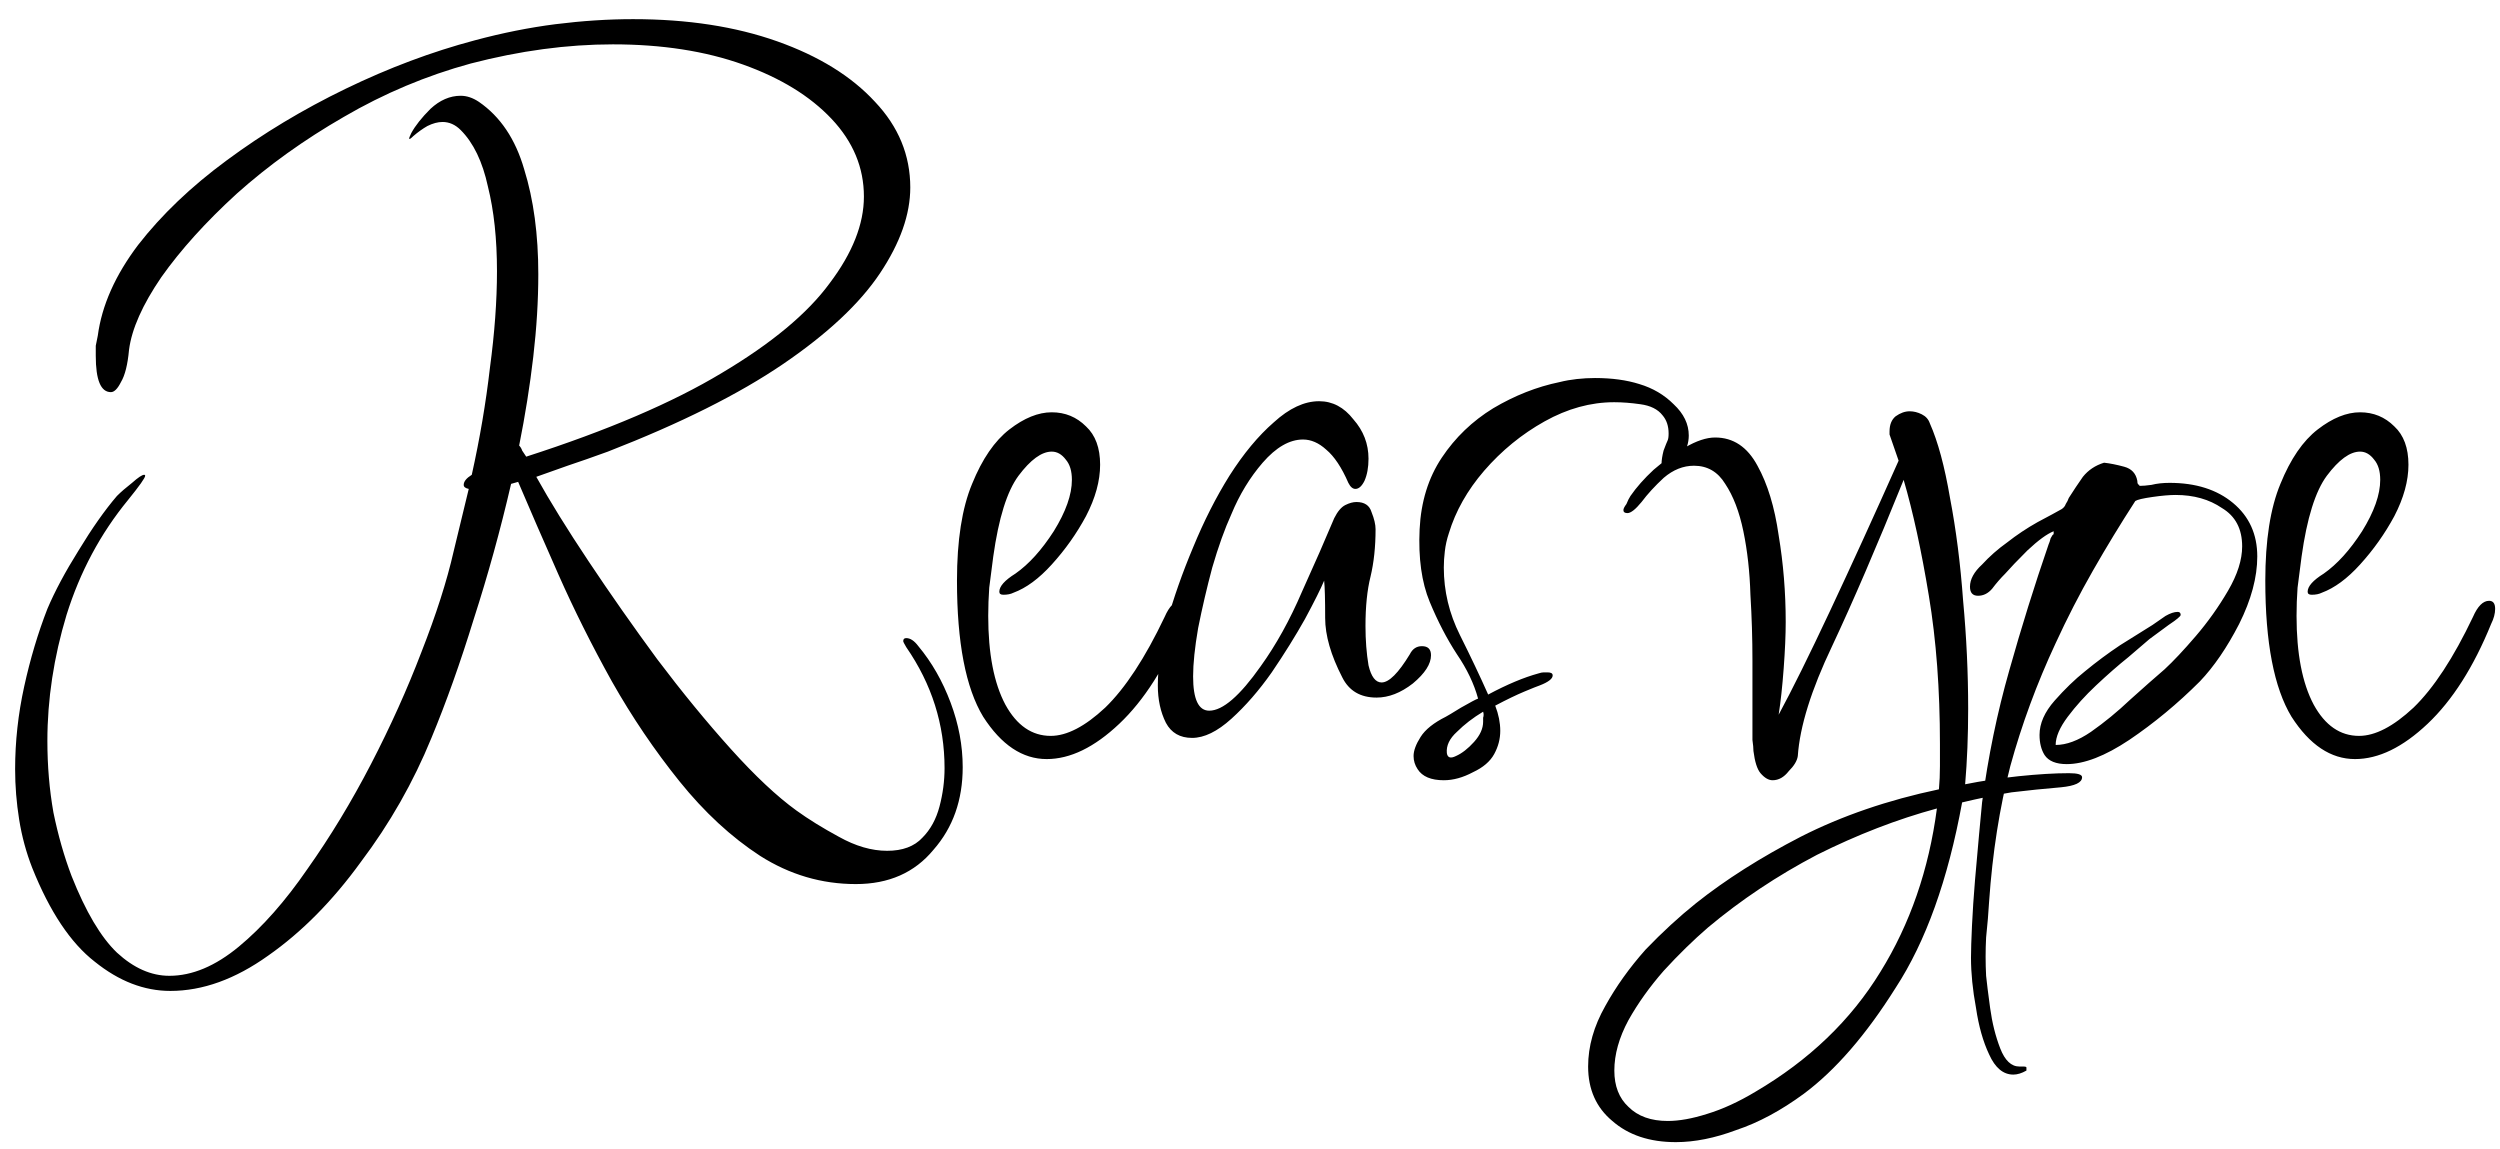 <svg width="124" height="57" viewBox="0 0 124 57" fill="none" xmlns="http://www.w3.org/2000/svg">
<path d="M8.45 49.15C7.15 49.15 5.9 48.667 4.7 47.7C3.5 46.767 2.467 45.217 1.6 43.05C1.3 42.283 1.083 41.483 0.95 40.65C0.817 39.817 0.75 38.983 0.75 38.15C0.75 36.783 0.9 35.417 1.2 34.05C1.5 32.683 1.883 31.4 2.35 30.2C2.717 29.333 3.233 28.367 3.9 27.3C4.567 26.2 5.2 25.3 5.8 24.6C6 24.4 6.25 24.183 6.55 23.95C6.85 23.683 7.05 23.55 7.15 23.55C7.183 23.55 7.2 23.567 7.2 23.6C7.2 23.7 6.917 24.1 6.35 24.8C4.983 26.467 3.967 28.367 3.3 30.5C2.667 32.6 2.35 34.683 2.35 36.75C2.35 37.983 2.45 39.167 2.65 40.3C2.883 41.433 3.183 42.483 3.55 43.45C4.25 45.217 5 46.483 5.8 47.25C6.633 48.017 7.5 48.4 8.4 48.4C9.533 48.4 10.683 47.917 11.85 46.95C13.017 45.983 14.15 44.7 15.25 43.1C16.383 41.5 17.433 39.767 18.4 37.9C19.367 36.033 20.2 34.183 20.9 32.35C21.633 30.483 22.167 28.817 22.5 27.35L23.25 24.25C23.083 24.217 23 24.15 23 24.05C23 23.883 23.133 23.717 23.4 23.55C23.8 21.75 24.1 19.983 24.3 18.25C24.533 16.517 24.65 14.917 24.65 13.45C24.65 11.85 24.5 10.45 24.2 9.25C23.933 8.017 23.483 7.083 22.85 6.45C22.583 6.183 22.283 6.05 21.95 6.05C21.717 6.05 21.467 6.117 21.2 6.25C20.967 6.383 20.733 6.55 20.5 6.75C20.267 6.983 20.233 6.933 20.4 6.6C20.6 6.233 20.917 5.833 21.35 5.4C21.817 4.967 22.317 4.75 22.85 4.75C23.15 4.75 23.45 4.85 23.75 5.05C24.817 5.783 25.567 6.9 26 8.4C26.467 9.9 26.7 11.633 26.7 13.6C26.7 14.9 26.617 16.267 26.45 17.7C26.283 19.133 26.05 20.6 25.75 22.1C25.817 22.167 25.867 22.25 25.9 22.35C25.967 22.45 26.033 22.55 26.1 22.65C30.133 21.35 33.367 19.967 35.8 18.5C38.267 17.033 40.05 15.55 41.15 14.05C42.283 12.55 42.85 11.117 42.85 9.75C42.85 8.317 42.317 7.033 41.25 5.9C40.183 4.767 38.717 3.867 36.85 3.2C34.983 2.533 32.833 2.2 30.4 2.2C28.133 2.2 25.783 2.517 23.35 3.15C21.15 3.75 19.05 4.633 17.05 5.8C15.083 6.933 13.317 8.2 11.75 9.6C10.217 11 8.967 12.383 8 13.75C7.067 15.117 6.533 16.317 6.4 17.35C6.333 18.083 6.2 18.617 6 18.95C5.833 19.283 5.667 19.45 5.5 19.45C5 19.45 4.75 18.85 4.75 17.65C4.75 17.483 4.75 17.317 4.75 17.15C4.783 16.983 4.817 16.817 4.85 16.65C5.05 15.15 5.717 13.65 6.85 12.15C8.017 10.65 9.483 9.25 11.25 7.95C13.05 6.617 15.017 5.433 17.15 4.4C19.283 3.367 21.417 2.567 23.55 2C24.917 1.633 26.25 1.367 27.55 1.2C28.883 1.033 30.167 0.95 31.4 0.95C34.1 0.95 36.483 1.317 38.55 2.05C40.617 2.783 42.233 3.783 43.4 5.05C44.567 6.283 45.15 7.7 45.15 9.3C45.15 10.633 44.65 12.05 43.65 13.55C42.65 15.05 41.05 16.55 38.85 18.05C36.65 19.55 33.75 21 30.15 22.4C29.417 22.667 28.75 22.9 28.15 23.1C27.583 23.3 27.067 23.483 26.6 23.65C27.267 24.85 28.133 26.25 29.2 27.85C30.267 29.45 31.4 31.067 32.6 32.7C33.833 34.333 35.05 35.817 36.25 37.15C37.45 38.483 38.533 39.5 39.5 40.2C40.1 40.633 40.8 41.067 41.6 41.5C42.433 41.967 43.233 42.2 44 42.2C44.767 42.2 45.35 41.983 45.75 41.55C46.15 41.15 46.433 40.633 46.6 40C46.767 39.367 46.85 38.733 46.85 38.1C46.85 35.933 46.217 33.933 44.95 32.1C44.85 31.933 44.8 31.833 44.8 31.8C44.8 31.7 44.85 31.65 44.95 31.65C45.15 31.65 45.35 31.783 45.55 32.05C46.217 32.85 46.75 33.783 47.15 34.85C47.55 35.917 47.75 36.983 47.75 38.05C47.75 39.683 47.267 41.05 46.3 42.15C45.367 43.283 44.083 43.85 42.45 43.85C40.75 43.85 39.167 43.383 37.7 42.45C36.267 41.517 34.933 40.283 33.7 38.75C32.467 37.217 31.35 35.567 30.35 33.8C29.35 32 28.467 30.233 27.7 28.5C26.933 26.767 26.267 25.233 25.7 23.9L25.35 24C24.817 26.3 24.2 28.533 23.5 30.7C22.833 32.867 22.133 34.833 21.4 36.6C20.5 38.8 19.333 40.85 17.9 42.75C16.5 44.683 14.967 46.233 13.3 47.4C11.667 48.567 10.05 49.15 8.45 49.15ZM51.916 37.65C50.716 37.65 49.666 36.95 48.766 35.55C47.899 34.117 47.466 31.867 47.466 28.8C47.466 26.8 47.716 25.2 48.216 24C48.716 22.767 49.333 21.867 50.066 21.3C50.799 20.733 51.499 20.45 52.166 20.45C52.833 20.45 53.399 20.683 53.866 21.15C54.333 21.583 54.566 22.217 54.566 23.05C54.566 23.85 54.333 24.7 53.866 25.6C53.399 26.467 52.833 27.267 52.166 28C51.533 28.7 50.899 29.167 50.266 29.4C50.133 29.467 49.966 29.5 49.766 29.5C49.633 29.5 49.566 29.45 49.566 29.35C49.566 29.083 49.833 28.783 50.366 28.45C51.033 27.983 51.666 27.283 52.266 26.35C52.866 25.383 53.166 24.533 53.166 23.8C53.166 23.367 53.066 23.033 52.866 22.8C52.666 22.533 52.433 22.4 52.166 22.4C51.666 22.4 51.116 22.8 50.516 23.6C49.949 24.367 49.533 25.7 49.266 27.6C49.199 28.133 49.133 28.65 49.066 29.15C49.033 29.617 49.016 30.083 49.016 30.55C49.016 32.417 49.299 33.883 49.866 34.95C50.433 35.983 51.183 36.5 52.116 36.5C52.916 36.5 53.816 36.033 54.816 35.1C55.816 34.133 56.799 32.633 57.766 30.6C57.999 30.067 58.266 29.8 58.566 29.8C58.766 29.8 58.866 29.933 58.866 30.2C58.866 30.433 58.799 30.683 58.666 30.95C57.799 33.083 56.749 34.733 55.516 35.9C54.283 37.067 53.083 37.65 51.916 37.65ZM59.128 36.6C58.528 36.6 58.095 36.35 57.828 35.85C57.562 35.317 57.428 34.7 57.428 34C57.428 33.1 57.578 32.05 57.878 30.85C58.212 29.65 58.645 28.417 59.178 27.15C59.712 25.85 60.312 24.667 60.978 23.6C61.678 22.5 62.411 21.617 63.178 20.95C63.945 20.25 64.695 19.9 65.428 19.9C66.095 19.9 66.662 20.2 67.128 20.8C67.628 21.367 67.878 22.017 67.878 22.75C67.878 23.183 67.811 23.55 67.678 23.85C67.545 24.117 67.395 24.25 67.228 24.25C67.095 24.25 66.978 24.15 66.878 23.95C66.545 23.183 66.178 22.633 65.778 22.3C65.412 21.967 65.028 21.8 64.628 21.8C63.962 21.8 63.295 22.183 62.628 22.95C61.995 23.683 61.478 24.533 61.078 25.5C60.745 26.233 60.428 27.117 60.128 28.15C59.861 29.15 59.628 30.15 59.428 31.15C59.261 32.117 59.178 32.917 59.178 33.55C59.178 34.683 59.445 35.25 59.978 35.25C60.645 35.25 61.495 34.517 62.528 33.05C63.295 31.983 63.978 30.75 64.578 29.35C65.212 27.95 65.745 26.733 66.178 25.7C66.345 25.367 66.528 25.15 66.728 25.05C66.928 24.95 67.112 24.9 67.278 24.9C67.678 24.9 67.928 25.067 68.028 25.4C68.162 25.733 68.228 26.017 68.228 26.25C68.228 27.117 68.145 27.9 67.978 28.6C67.811 29.267 67.728 30.083 67.728 31.05C67.728 31.75 67.778 32.4 67.878 33C68.011 33.567 68.228 33.85 68.528 33.85C68.895 33.85 69.362 33.383 69.928 32.45C70.061 32.183 70.261 32.05 70.528 32.05C70.828 32.05 70.978 32.2 70.978 32.5C70.978 32.933 70.678 33.4 70.078 33.9C69.478 34.367 68.878 34.6 68.278 34.6C67.478 34.6 66.912 34.267 66.578 33.6C66.011 32.5 65.728 31.517 65.728 30.65C65.728 29.75 65.712 29.133 65.678 28.8C65.511 29.2 65.195 29.833 64.728 30.7C64.261 31.533 63.712 32.417 63.078 33.35C62.445 34.25 61.778 35.017 61.078 35.65C60.378 36.283 59.728 36.6 59.128 36.6ZM71.613 38.7C70.98 38.7 70.546 38.517 70.313 38.15C70.18 37.95 70.113 37.733 70.113 37.5C70.113 37.233 70.23 36.917 70.463 36.55C70.696 36.183 71.113 35.85 71.713 35.55C71.78 35.517 72.03 35.367 72.463 35.1C72.93 34.833 73.213 34.683 73.313 34.65C73.113 33.917 72.763 33.183 72.263 32.45C71.763 31.683 71.313 30.817 70.913 29.85C70.513 28.883 70.346 27.683 70.413 26.25C70.48 24.883 70.846 23.7 71.513 22.7C72.18 21.7 73.03 20.883 74.063 20.25C75.13 19.617 76.23 19.183 77.363 18.95C77.63 18.883 77.913 18.833 78.213 18.8C78.513 18.767 78.813 18.75 79.113 18.75C79.946 18.75 80.68 18.85 81.313 19.05C81.98 19.25 82.546 19.583 83.013 20.05C83.513 20.517 83.763 21.033 83.763 21.6C83.763 21.967 83.646 22.333 83.413 22.7C83.346 22.833 83.246 22.967 83.113 23.1C82.98 23.233 82.813 23.3 82.613 23.3C82.48 23.3 82.413 23.2 82.413 23C82.413 22.833 82.446 22.617 82.513 22.35C82.613 22.083 82.68 21.917 82.713 21.85C82.746 21.783 82.763 21.667 82.763 21.5C82.763 21.133 82.663 20.833 82.463 20.6C82.23 20.3 81.863 20.117 81.363 20.05C80.896 19.983 80.463 19.95 80.063 19.95C78.896 19.95 77.746 20.267 76.613 20.9C75.48 21.533 74.48 22.35 73.613 23.35C72.78 24.317 72.196 25.35 71.863 26.45C71.763 26.75 71.696 27.05 71.663 27.35C71.63 27.617 71.613 27.883 71.613 28.15C71.613 29.317 71.88 30.433 72.413 31.5C72.946 32.567 73.413 33.55 73.813 34.45C74.746 33.95 75.58 33.6 76.313 33.4C76.413 33.367 76.496 33.35 76.563 33.35C76.663 33.35 76.73 33.35 76.763 33.35C76.93 33.35 77.013 33.4 77.013 33.5C77.013 33.667 76.796 33.833 76.363 34C76.263 34.033 76.013 34.133 75.613 34.3C75.213 34.467 74.73 34.7 74.163 35C74.33 35.433 74.413 35.85 74.413 36.25C74.413 36.65 74.313 37.033 74.113 37.4C73.913 37.767 73.563 38.067 73.063 38.3C72.563 38.567 72.08 38.7 71.613 38.7ZM71.763 37.35C71.796 37.583 71.946 37.633 72.213 37.5C72.513 37.367 72.813 37.133 73.113 36.8C73.413 36.467 73.563 36.133 73.563 35.8C73.563 35.733 73.563 35.667 73.563 35.6C73.596 35.5 73.596 35.4 73.563 35.3C73.063 35.6 72.63 35.933 72.263 36.3C71.896 36.633 71.73 36.983 71.763 37.35ZM83.121 56.65C81.821 56.65 80.771 56.3 79.971 55.6C79.171 54.933 78.771 54.033 78.771 52.9C78.771 51.9 79.054 50.9 79.621 49.9C80.154 48.933 80.821 48 81.621 47.1C82.454 46.233 83.288 45.467 84.121 44.8C85.588 43.633 87.321 42.533 89.321 41.5C91.354 40.467 93.638 39.683 96.171 39.15C96.204 38.783 96.221 38.4 96.221 38C96.221 37.633 96.221 37.267 96.221 36.9C96.221 34.2 96.038 31.75 95.671 29.55C95.304 27.317 94.888 25.4 94.421 23.8C93.088 27.1 91.904 29.85 90.871 32.05C89.838 34.217 89.271 36.033 89.171 37.5C89.138 37.733 88.988 37.983 88.721 38.25C88.488 38.55 88.221 38.7 87.921 38.7C87.721 38.7 87.521 38.583 87.321 38.35C87.154 38.15 87.038 37.783 86.971 37.25C86.971 37.117 86.954 36.933 86.921 36.7C86.921 36.467 86.921 36.05 86.921 35.45C86.921 34.85 86.921 33.95 86.921 32.75C86.921 31.683 86.888 30.6 86.821 29.5C86.788 28.367 86.671 27.317 86.471 26.35C86.271 25.383 85.971 24.6 85.571 24C85.204 23.4 84.688 23.1 84.021 23.1C83.488 23.1 82.988 23.3 82.521 23.7C82.088 24.1 81.721 24.5 81.421 24.9C81.121 25.267 80.888 25.45 80.721 25.45C80.588 25.45 80.521 25.4 80.521 25.3C80.521 25.233 80.571 25.133 80.671 25C80.738 24.833 80.804 24.7 80.871 24.6C81.171 24.167 81.554 23.733 82.021 23.3C82.521 22.867 83.038 22.5 83.571 22.2C84.138 21.867 84.638 21.7 85.071 21.7C85.971 21.7 86.671 22.167 87.171 23.1C87.671 24 88.021 25.15 88.221 26.55C88.454 27.95 88.571 29.383 88.571 30.85C88.571 31.483 88.538 32.25 88.471 33.15C88.404 34.05 88.321 34.817 88.221 35.45C88.888 34.217 89.738 32.5 90.771 30.3C91.804 28.1 92.938 25.617 94.171 22.85L93.721 21.55V21.4C93.721 21.067 93.821 20.817 94.021 20.65C94.254 20.483 94.488 20.4 94.721 20.4C94.921 20.4 95.121 20.45 95.321 20.55C95.521 20.65 95.654 20.8 95.721 21C96.121 21.9 96.454 23.133 96.721 24.7C97.021 26.267 97.238 27.967 97.371 29.8C97.538 31.6 97.621 33.383 97.621 35.15C97.621 36.483 97.571 37.733 97.471 38.9C98.304 38.733 99.188 38.6 100.121 38.5C101.088 38.4 101.921 38.35 102.621 38.35C103.054 38.35 103.271 38.417 103.271 38.55C103.271 38.817 102.921 38.983 102.221 39.05C101.421 39.117 100.604 39.2 99.771 39.3C98.971 39.433 98.154 39.6 97.321 39.8C96.621 43.633 95.521 46.7 94.021 49C92.554 51.333 91.038 53.083 89.471 54.25C88.338 55.083 87.221 55.683 86.121 56.05C85.054 56.45 84.054 56.65 83.121 56.65ZM82.721 55.6C83.288 55.6 83.938 55.483 84.671 55.25C85.438 55.017 86.238 54.65 87.071 54.15C89.738 52.583 91.804 50.6 93.271 48.2C94.738 45.833 95.671 43.133 96.071 40.1C94.104 40.633 92.121 41.4 90.121 42.4C88.154 43.433 86.354 44.633 84.721 46C83.988 46.633 83.254 47.35 82.521 48.15C81.821 48.95 81.238 49.767 80.771 50.6C80.304 51.467 80.071 52.3 80.071 53.1C80.071 53.867 80.304 54.467 80.771 54.9C81.238 55.367 81.888 55.6 82.721 55.6ZM99.861 53.3C99.361 53.3 98.961 52.967 98.661 52.3C98.361 51.667 98.144 50.9 98.011 50C97.844 49.1 97.761 48.267 97.761 47.5C97.761 47.133 97.778 46.6 97.811 45.9C97.844 45.2 97.894 44.45 97.961 43.65C98.028 42.85 98.094 42.1 98.161 41.4C98.228 40.7 98.278 40.167 98.311 39.8C98.611 37.533 99.061 35.35 99.661 33.25C100.261 31.117 100.911 29.033 101.611 27C101.644 26.933 101.678 26.833 101.711 26.7C101.778 26.567 101.828 26.5 101.861 26.5V26.35C101.528 26.483 101.094 26.8 100.561 27.3C100.061 27.8 99.694 28.183 99.461 28.45C99.228 28.683 99.011 28.933 98.811 29.2C98.611 29.433 98.378 29.55 98.111 29.55C97.844 29.55 97.711 29.4 97.711 29.1C97.711 28.733 97.911 28.367 98.311 28C98.678 27.6 99.094 27.233 99.561 26.9C100.028 26.533 100.528 26.2 101.061 25.9C101.628 25.6 102.028 25.383 102.261 25.25C102.361 25.183 102.428 25.1 102.461 25C102.528 24.9 102.578 24.8 102.611 24.7C102.844 24.333 103.078 23.983 103.311 23.65C103.578 23.317 103.928 23.083 104.361 22.95C104.661 22.983 104.994 23.05 105.361 23.15C105.728 23.25 105.944 23.483 106.011 23.85C106.011 23.983 106.044 24.05 106.111 24.05V24.1C106.278 24.1 106.478 24.083 106.711 24.05C106.978 23.983 107.278 23.95 107.611 23.95C108.911 23.95 109.961 24.283 110.761 24.95C111.561 25.617 111.961 26.5 111.961 27.6C111.961 28.633 111.661 29.75 111.061 30.95C110.461 32.117 109.811 33.067 109.111 33.8C108.011 34.9 106.844 35.867 105.611 36.7C104.411 37.5 103.378 37.9 102.511 37.9C101.978 37.9 101.611 37.75 101.411 37.45C101.244 37.183 101.161 36.85 101.161 36.45C101.161 35.883 101.411 35.317 101.911 34.75C102.411 34.183 102.911 33.7 103.411 33.3C103.978 32.833 104.561 32.4 105.161 32C105.794 31.6 106.328 31.267 106.761 31C106.994 30.833 107.211 30.683 107.411 30.55C107.644 30.417 107.844 30.35 108.011 30.35C108.111 30.35 108.161 30.4 108.161 30.5C108.161 30.567 107.961 30.733 107.561 31C107.194 31.267 106.878 31.5 106.611 31.7C106.411 31.867 106.061 32.167 105.561 32.6C105.061 33 104.528 33.467 103.961 34C103.428 34.5 102.961 35.017 102.561 35.55C102.161 36.083 101.961 36.55 101.961 36.95C102.494 36.95 103.078 36.733 103.711 36.3C104.378 35.833 105.028 35.3 105.661 34.7C106.328 34.1 106.894 33.6 107.361 33.2C107.794 32.8 108.311 32.25 108.911 31.55C109.511 30.85 110.044 30.1 110.511 29.3C110.978 28.5 111.211 27.767 111.211 27.1C111.211 26.233 110.878 25.6 110.211 25.2C109.578 24.767 108.811 24.55 107.911 24.55C107.611 24.55 107.228 24.583 106.761 24.65C106.294 24.717 106.011 24.783 105.911 24.85C105.178 25.983 104.478 27.133 103.811 28.3C103.144 29.467 102.528 30.667 101.961 31.9C101.028 33.9 100.278 35.933 99.711 38C99.178 40.067 98.828 42.3 98.661 44.7C98.628 45.267 98.578 45.867 98.511 46.5C98.478 47.133 98.478 47.767 98.511 48.4C98.544 48.733 98.611 49.267 98.711 50C98.811 50.733 98.978 51.4 99.211 52C99.444 52.6 99.761 52.9 100.161 52.9C100.194 52.9 100.261 52.9 100.361 52.9C100.461 52.9 100.511 52.917 100.511 52.95V53.1C100.278 53.233 100.061 53.3 99.861 53.3ZM116.809 37.65C115.609 37.65 114.559 36.95 113.659 35.55C112.792 34.117 112.359 31.867 112.359 28.8C112.359 26.8 112.609 25.2 113.109 24C113.609 22.767 114.225 21.867 114.959 21.3C115.692 20.733 116.392 20.45 117.059 20.45C117.725 20.45 118.292 20.683 118.759 21.15C119.225 21.583 119.459 22.217 119.459 23.05C119.459 23.85 119.225 24.7 118.759 25.6C118.292 26.467 117.725 27.267 117.059 28C116.425 28.7 115.792 29.167 115.159 29.4C115.025 29.467 114.859 29.5 114.659 29.5C114.525 29.5 114.459 29.45 114.459 29.35C114.459 29.083 114.725 28.783 115.259 28.45C115.925 27.983 116.559 27.283 117.159 26.35C117.759 25.383 118.059 24.533 118.059 23.8C118.059 23.367 117.959 23.033 117.759 22.8C117.559 22.533 117.325 22.4 117.059 22.4C116.559 22.4 116.009 22.8 115.409 23.6C114.842 24.367 114.425 25.7 114.159 27.6C114.092 28.133 114.025 28.65 113.959 29.15C113.925 29.617 113.909 30.083 113.909 30.55C113.909 32.417 114.192 33.883 114.759 34.95C115.325 35.983 116.075 36.5 117.009 36.5C117.809 36.5 118.709 36.033 119.709 35.1C120.709 34.133 121.692 32.633 122.659 30.6C122.892 30.067 123.159 29.8 123.459 29.8C123.659 29.8 123.759 29.933 123.759 30.2C123.759 30.433 123.692 30.683 123.559 30.95C122.692 33.083 121.642 34.733 120.409 35.9C119.175 37.067 117.975 37.65 116.809 37.65Z" fill="black"/>
</svg>
